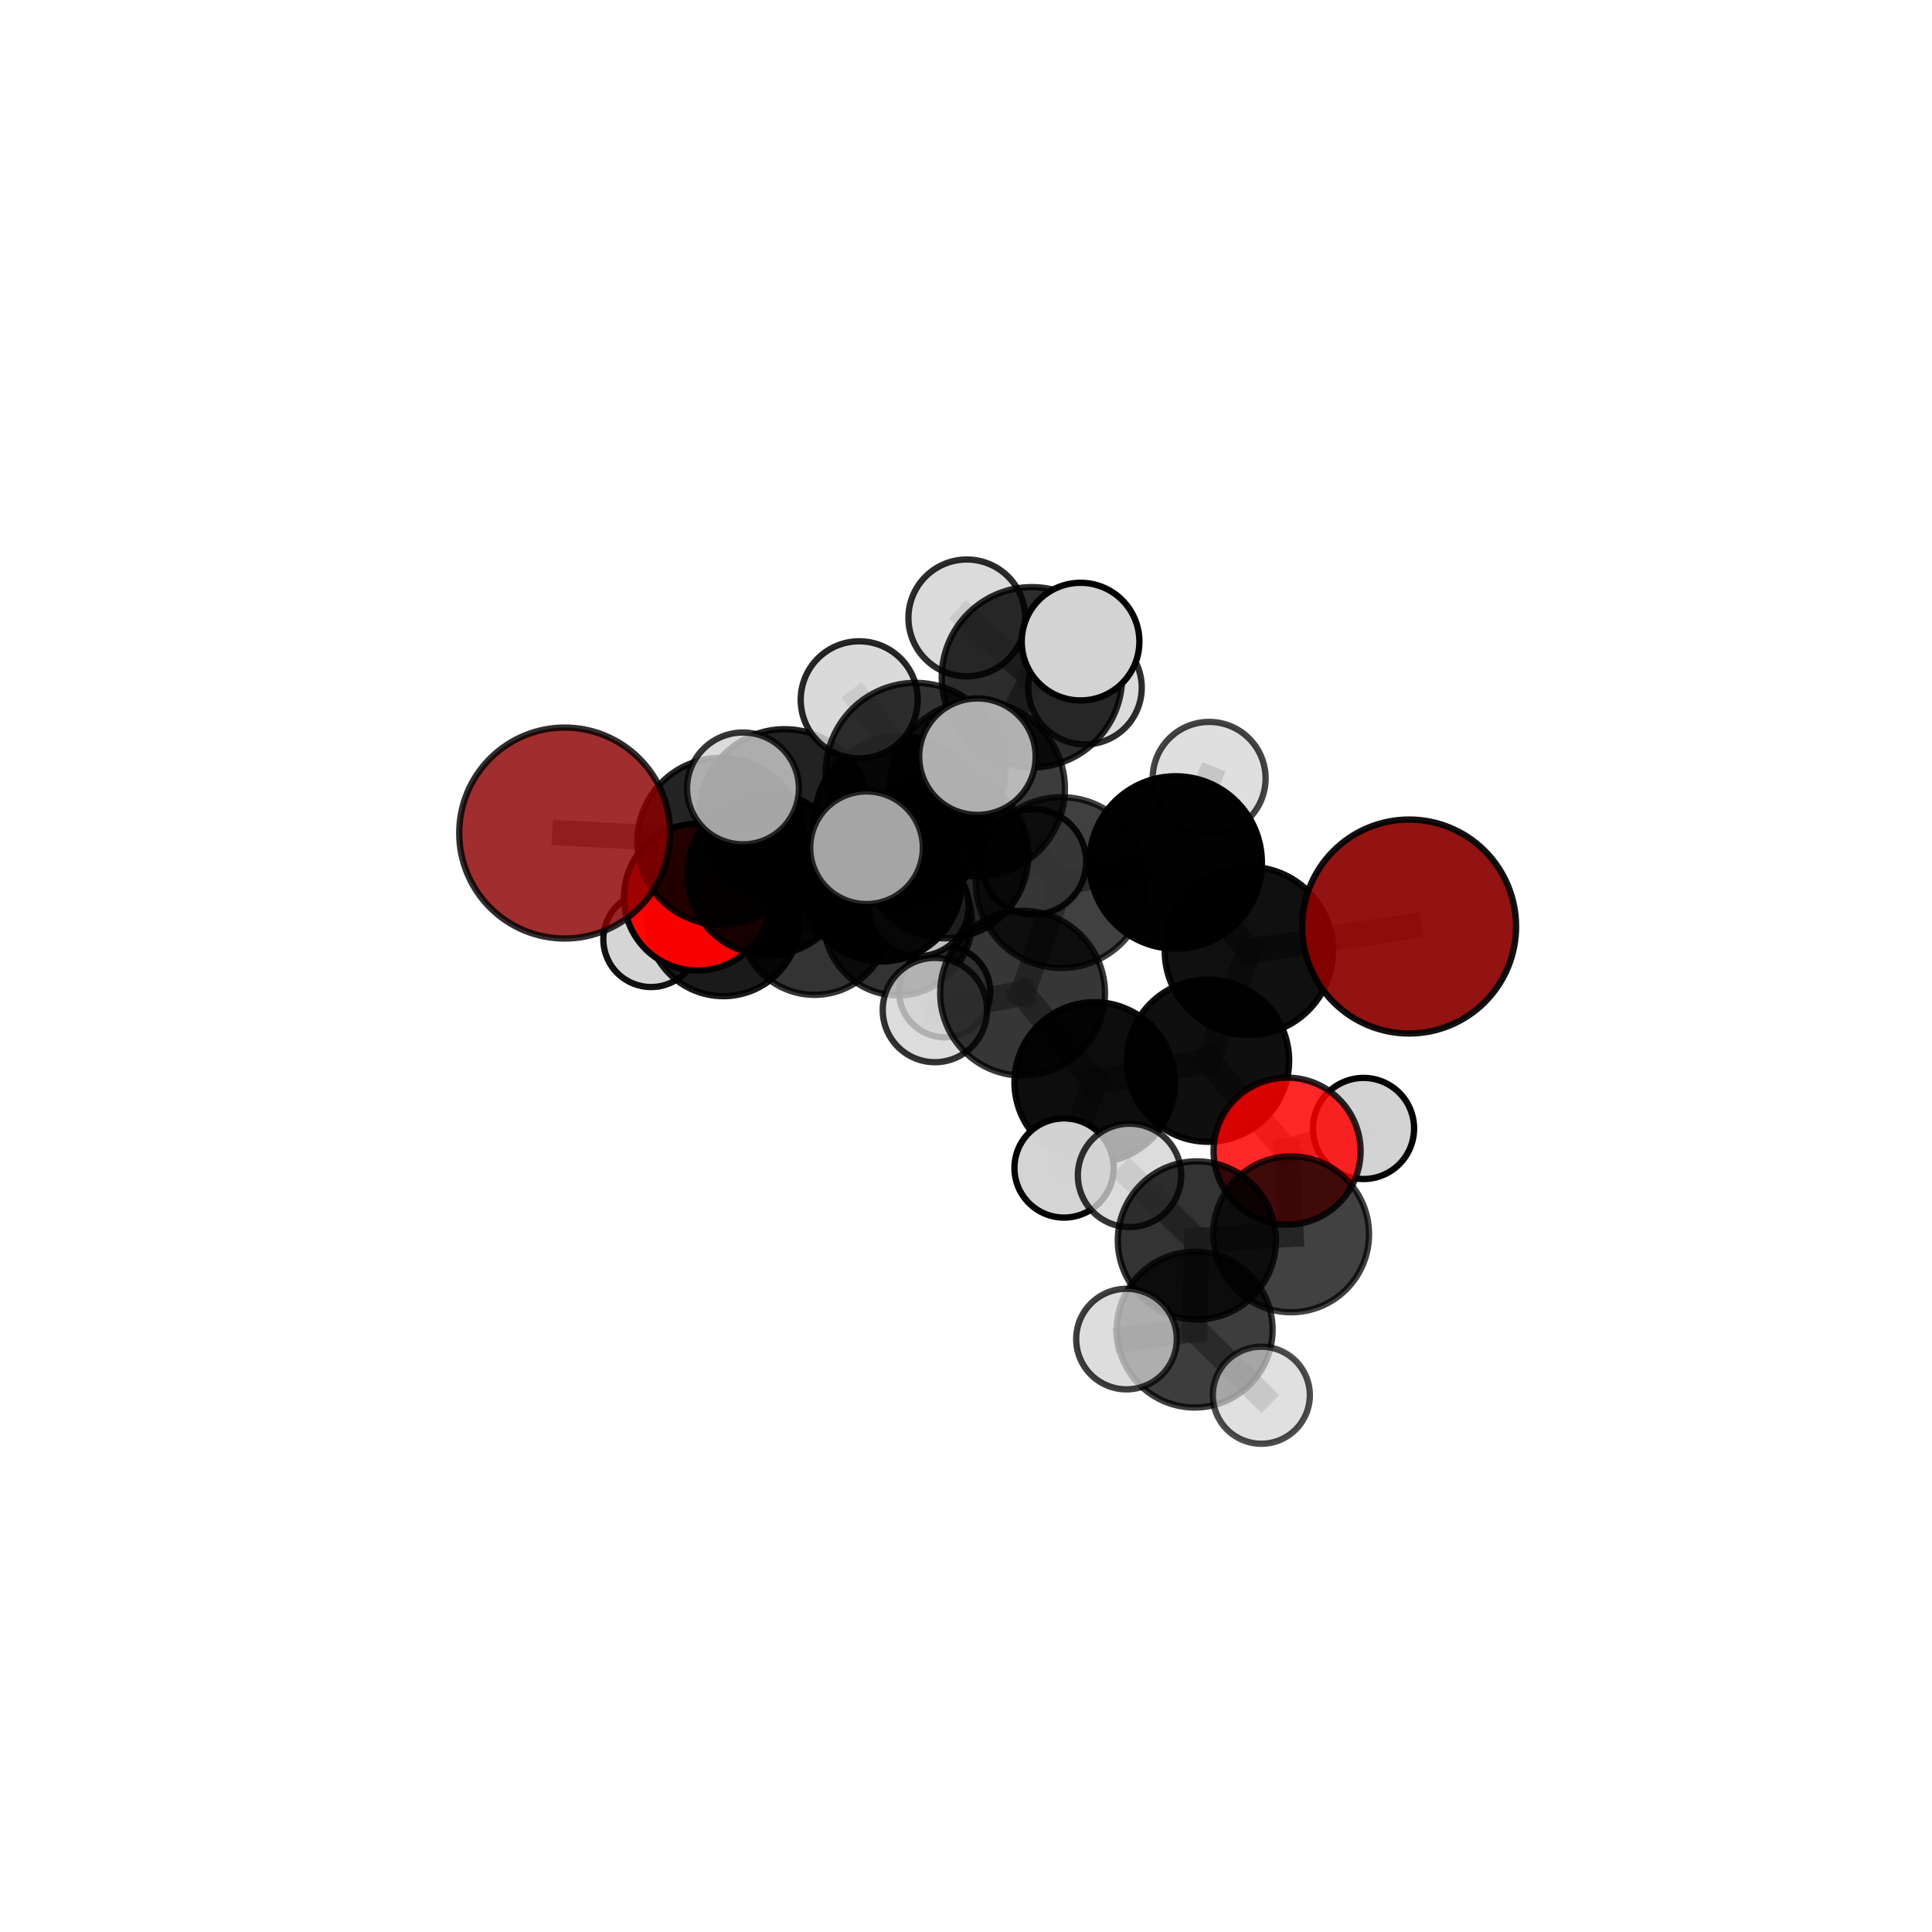 <?xml version="1.0" encoding="utf-8" standalone="no"?>
<!DOCTYPE svg PUBLIC "-//W3C//DTD SVG 1.1//EN"
  "http://www.w3.org/Graphics/SVG/1.1/DTD/svg11.dtd">
<svg xmlns:xlink="http://www.w3.org/1999/xlink" width="153pt" height="153pt" viewBox="0 0 153 153" xmlns="http://www.w3.org/2000/svg" version="1.1">
 <defs>
  <style type="text/css">*{stroke-linejoin: round; stroke-linecap: butt}</style>
 </defs>
 <g id="figure_1">
  <g id="patch_1">
   <path d="M 0 153 
L 153 153 
L 153 0 
L 0 0 
L 0 153 
z
" style="fill: none"/>
  </g>
  <g id="patch_2">
   <path d="M 7.2 145.8 
L 145.8 145.8 
L 145.8 7.2 
L 7.2 7.2 
L 7.2 145.8 
z
" style="fill: none"/>
  </g>
  <g id="axes_1">
   <g id="line2d_1">
    <path d="M 111.592 73.373 
L 98.902 75.305 
" clip-path="url(#pf6fea16a7f)" style="fill: none; stroke: #808080; stroke-opacity: 0.707; stroke-width: 2; stroke-linecap: square"/>
   </g>
   <g id="line2d_2">
    <path d="M 98.902 75.305 
L 95.665 83.995 
" clip-path="url(#pf6fea16a7f)" style="fill: none; stroke: #808080; stroke-opacity: 0.683; stroke-width: 2; stroke-linecap: square"/>
   </g>
   <g id="line2d_3">
    <path d="M 44.72 65.971 
L 57.087 66.627 
" clip-path="url(#pf6fea16a7f)" style="fill: none; stroke: #808080; stroke-opacity: 0.696; stroke-width: 2; stroke-linecap: square"/>
   </g>
   <g id="line2d_4">
    <path d="M 57.087 66.627 
L 60.833 69.227 
" clip-path="url(#pf6fea16a7f)" style="fill: none; stroke: #808080; stroke-opacity: 0.678; stroke-width: 2; stroke-linecap: square"/>
   </g>
   <g id="line2d_5">
    <path d="M 101.928 91.165 
L 95.665 83.995 
" clip-path="url(#pf6fea16a7f)" style="fill: none; stroke: #808080; stroke-opacity: 0.653; stroke-width: 2; stroke-linecap: square"/>
   </g>
   <g id="line2d_6">
    <path d="M 101.928 91.165 
L 102.245 97.748 
" clip-path="url(#pf6fea16a7f)" style="fill: none; stroke: #808080; stroke-opacity: 0.635; stroke-width: 2; stroke-linecap: square"/>
   </g>
   <g id="line2d_7">
    <path d="M 101.928 91.165 
L 107.981 89.366 
" clip-path="url(#pf6fea16a7f)" style="fill: none; stroke: #808080; stroke-opacity: 0.642; stroke-width: 2; stroke-linecap: square"/>
   </g>
   <g id="line2d_8">
    <path d="M 102.245 97.748 
L 94.784 98.233 
" clip-path="url(#pf6fea16a7f)" style="fill: none; stroke: #808080; stroke-opacity: 0.636; stroke-width: 2; stroke-linecap: square"/>
   </g>
   <g id="line2d_9">
    <path d="M 55.234 71.047 
L 60.833 69.227 
" clip-path="url(#pf6fea16a7f)" style="fill: none; stroke: #808080; stroke-opacity: 0.651; stroke-width: 2; stroke-linecap: square"/>
   </g>
   <g id="line2d_10">
    <path d="M 55.234 71.047 
L 57.287 72.858 
" clip-path="url(#pf6fea16a7f)" style="fill: none; stroke: #808080; stroke-opacity: 0.625; stroke-width: 2; stroke-linecap: square"/>
   </g>
   <g id="line2d_11">
    <path d="M 57.287 72.858 
L 64.509 72.829 
" clip-path="url(#pf6fea16a7f)" style="fill: none; stroke: #808080; stroke-opacity: 0.605; stroke-width: 2; stroke-linecap: square"/>
   </g>
   <g id="line2d_12">
    <path d="M 57.287 72.858 
L 51.562 74.385 
" clip-path="url(#pf6fea16a7f)" style="fill: none; stroke: #808080; stroke-opacity: 0.603; stroke-width: 2; stroke-linecap: square"/>
   </g>
   <g id="line2d_13">
    <path d="M 77.389 62.46 
L 84.05 69.894 
" clip-path="url(#pf6fea16a7f)" style="fill: none; stroke: #808080; stroke-opacity: 0.73; stroke-width: 2; stroke-linecap: square"/>
   </g>
   <g id="line2d_14">
    <path d="M 77.389 62.46 
L 71.249 65.065 
" clip-path="url(#pf6fea16a7f)" style="fill: none; stroke: #808080; stroke-opacity: 0.73; stroke-width: 2; stroke-linecap: square"/>
   </g>
   <g id="line2d_15">
    <path d="M 77.389 62.46 
L 81.722 53.636 
" clip-path="url(#pf6fea16a7f)" style="fill: none; stroke: #808080; stroke-opacity: 0.76; stroke-width: 2; stroke-linecap: square"/>
   </g>
   <g id="line2d_16">
    <path d="M 77.389 62.46 
L 72.503 61.188 
" clip-path="url(#pf6fea16a7f)" style="fill: none; stroke: #808080; stroke-opacity: 0.757; stroke-width: 2; stroke-linecap: square"/>
   </g>
   <g id="line2d_17">
    <path d="M 84.05 69.894 
L 93.103 68.302 
" clip-path="url(#pf6fea16a7f)" style="fill: none; stroke: #808080; stroke-opacity: 0.721; stroke-width: 2; stroke-linecap: square"/>
   </g>
   <g id="line2d_18">
    <path d="M 84.05 69.894 
L 80.982 78.654 
" clip-path="url(#pf6fea16a7f)" style="fill: none; stroke: #808080; stroke-opacity: 0.698; stroke-width: 2; stroke-linecap: square"/>
   </g>
   <g id="line2d_19">
    <path d="M 71.249 65.065 
L 62.145 64.53 
" clip-path="url(#pf6fea16a7f)" style="fill: none; stroke: #808080; stroke-opacity: 0.717; stroke-width: 2; stroke-linecap: square"/>
   </g>
   <g id="line2d_20">
    <path d="M 71.249 65.065 
L 74.873 67.753 
" clip-path="url(#pf6fea16a7f)" style="fill: none; stroke: #808080; stroke-opacity: 0.7; stroke-width: 2; stroke-linecap: square"/>
   </g>
   <g id="line2d_21">
    <path d="M 81.722 53.636 
L 76.565 48.934 
" clip-path="url(#pf6fea16a7f)" style="fill: none; stroke: #808080; stroke-opacity: 0.784; stroke-width: 2; stroke-linecap: square"/>
   </g>
   <g id="line2d_22">
    <path d="M 81.722 53.636 
L 85.573 50.812 
" clip-path="url(#pf6fea16a7f)" style="fill: none; stroke: #808080; stroke-opacity: 0.788; stroke-width: 2; stroke-linecap: square"/>
   </g>
   <g id="line2d_23">
    <path d="M 81.722 53.636 
L 85.923 54.455 
" clip-path="url(#pf6fea16a7f)" style="fill: none; stroke: #808080; stroke-opacity: 0.767; stroke-width: 2; stroke-linecap: square"/>
   </g>
   <g id="line2d_24">
    <path d="M 72.503 61.188 
L 68.044 55.419 
" clip-path="url(#pf6fea16a7f)" style="fill: none; stroke: #808080; stroke-opacity: 0.782; stroke-width: 2; stroke-linecap: square"/>
   </g>
   <g id="line2d_25">
    <path d="M 72.503 61.188 
L 68.623 67.136 
" clip-path="url(#pf6fea16a7f)" style="fill: none; stroke: #808080; stroke-opacity: 0.76; stroke-width: 2; stroke-linecap: square"/>
   </g>
   <g id="line2d_26">
    <path d="M 72.503 61.188 
L 77.405 59.922 
" clip-path="url(#pf6fea16a7f)" style="fill: none; stroke: #808080; stroke-opacity: 0.779; stroke-width: 2; stroke-linecap: square"/>
   </g>
   <g id="line2d_27">
    <path d="M 93.103 68.302 
L 98.902 75.305 
" clip-path="url(#pf6fea16a7f)" style="fill: none; stroke: #808080; stroke-opacity: 0.713; stroke-width: 2; stroke-linecap: square"/>
   </g>
   <g id="line2d_28">
    <path d="M 93.103 68.302 
L 95.755 61.642 
" clip-path="url(#pf6fea16a7f)" style="fill: none; stroke: #808080; stroke-opacity: 0.74; stroke-width: 2; stroke-linecap: square"/>
   </g>
   <g id="line2d_29">
    <path d="M 80.982 78.654 
L 86.687 85.716 
" clip-path="url(#pf6fea16a7f)" style="fill: none; stroke: #808080; stroke-opacity: 0.667; stroke-width: 2; stroke-linecap: square"/>
   </g>
   <g id="line2d_30">
    <path d="M 80.982 78.654 
L 74.035 79.989 
" clip-path="url(#pf6fea16a7f)" style="fill: none; stroke: #808080; stroke-opacity: 0.676; stroke-width: 2; stroke-linecap: square"/>
   </g>
   <g id="line2d_31">
    <path d="M 62.145 64.53 
L 57.087 66.627 
" clip-path="url(#pf6fea16a7f)" style="fill: none; stroke: #808080; stroke-opacity: 0.706; stroke-width: 2; stroke-linecap: square"/>
   </g>
   <g id="line2d_32">
    <path d="M 62.145 64.53 
L 58.839 62.437 
" clip-path="url(#pf6fea16a7f)" style="fill: none; stroke: #808080; stroke-opacity: 0.731; stroke-width: 2; stroke-linecap: square"/>
   </g>
   <g id="line2d_33">
    <path d="M 74.873 67.753 
L 69.791 69.767 
" clip-path="url(#pf6fea16a7f)" style="fill: none; stroke: #808080; stroke-opacity: 0.672; stroke-width: 2; stroke-linecap: square"/>
   </g>
   <g id="line2d_34">
    <path d="M 74.873 67.753 
L 81.847 68.256 
" clip-path="url(#pf6fea16a7f)" style="fill: none; stroke: #808080; stroke-opacity: 0.683; stroke-width: 2; stroke-linecap: square"/>
   </g>
   <g id="line2d_35">
    <path d="M 86.687 85.716 
L 95.665 83.995 
" clip-path="url(#pf6fea16a7f)" style="fill: none; stroke: #808080; stroke-opacity: 0.66; stroke-width: 2; stroke-linecap: square"/>
   </g>
   <g id="line2d_36">
    <path d="M 86.687 85.716 
L 84.264 92.496 
" clip-path="url(#pf6fea16a7f)" style="fill: none; stroke: #808080; stroke-opacity: 0.641; stroke-width: 2; stroke-linecap: square"/>
   </g>
   <g id="line2d_37">
    <path d="M 69.791 69.767 
L 60.833 69.227 
" clip-path="url(#pf6fea16a7f)" style="fill: none; stroke: #808080; stroke-opacity: 0.66; stroke-width: 2; stroke-linecap: square"/>
   </g>
   <g id="line2d_38">
    <path d="M 69.791 69.767 
L 72.745 71.753 
" clip-path="url(#pf6fea16a7f)" style="fill: none; stroke: #808080; stroke-opacity: 0.647; stroke-width: 2; stroke-linecap: square"/>
   </g>
   <g id="line2d_39">
    <path d="M 94.784 98.233 
L 94.609 105.296 
" clip-path="url(#pf6fea16a7f)" style="fill: none; stroke: #808080; stroke-opacity: 0.636; stroke-width: 2; stroke-linecap: square"/>
   </g>
   <g id="line2d_40">
    <path d="M 94.784 98.233 
L 89.451 93.081 
" clip-path="url(#pf6fea16a7f)" style="fill: none; stroke: #808080; stroke-opacity: 0.653; stroke-width: 2; stroke-linecap: square"/>
   </g>
   <g id="line2d_41">
    <path d="M 64.509 72.829 
L 71.107 72.966 
" clip-path="url(#pf6fea16a7f)" style="fill: none; stroke: #808080; stroke-opacity: 0.594; stroke-width: 2; stroke-linecap: square"/>
   </g>
   <g id="line2d_42">
    <path d="M 94.609 105.296 
L 89.209 106.045 
" clip-path="url(#pf6fea16a7f)" style="fill: none; stroke: #808080; stroke-opacity: 0.634; stroke-width: 2; stroke-linecap: square"/>
   </g>
   <g id="line2d_43">
    <path d="M 94.609 105.296 
L 99.887 110.492 
" clip-path="url(#pf6fea16a7f)" style="fill: none; stroke: #808080; stroke-opacity: 0.619; stroke-width: 2; stroke-linecap: square"/>
   </g>
   <g id="line2d_44">
    <path d="M 71.107 72.966 
L 74.814 78.538 
" clip-path="url(#pf6fea16a7f)" style="fill: none; stroke: #808080; stroke-opacity: 0.574; stroke-width: 2; stroke-linecap: square"/>
   </g>
   <g id="line2d_45">
    <path d="M 71.107 72.966 
L 73.201 67.499 
" clip-path="url(#pf6fea16a7f)" style="fill: none; stroke: #808080; stroke-opacity: 0.595; stroke-width: 2; stroke-linecap: square"/>
   </g>
   <g id="Path3DCollection_1">
    <path d="M 73.201 71.317 
C 74.213 71.317 75.185 70.915 75.901 70.199 
C 76.617 69.483 77.019 68.512 77.019 67.499 
C 77.019 66.486 76.617 65.515 75.901 64.799 
C 75.185 64.083 74.213 63.681 73.201 63.681 
C 72.188 63.681 71.217 64.083 70.501 64.799 
C 69.785 65.515 69.383 66.486 69.383 67.499 
C 69.383 68.512 69.785 69.483 70.501 70.199 
C 71.217 70.915 72.188 71.317 73.201 71.317 
z
" clip-path="url(#pf6fea16a7f)" style="fill: #d3d3d3; fill-opacity: 0.891; stroke: #000000; stroke-opacity: 0.891; stroke-width: 0.5"/>
    <path d="M 74.814 82.146 
C 75.771 82.146 76.689 81.766 77.366 81.089 
C 78.042 80.413 78.422 79.495 78.422 78.538 
C 78.422 77.581 78.042 76.663 77.366 75.987 
C 76.689 75.31 75.771 74.93 74.814 74.93 
C 73.857 74.93 72.939 75.31 72.263 75.987 
C 71.586 76.663 71.206 77.581 71.206 78.538 
C 71.206 79.495 71.586 80.413 72.263 81.089 
C 72.939 81.766 73.857 82.146 74.814 82.146 
z
" clip-path="url(#pf6fea16a7f)" style="fill: #d3d3d3; fill-opacity: 0.873; stroke: #000000; stroke-opacity: 0.873; stroke-width: 0.5"/>
    <path d="M 71.107 78.824 
C 72.661 78.824 74.151 78.207 75.25 77.108 
C 76.348 76.01 76.966 74.519 76.966 72.966 
C 76.966 71.412 76.348 69.922 75.25 68.823 
C 74.151 67.724 72.661 67.107 71.107 67.107 
C 69.553 67.107 68.063 67.724 66.964 68.823 
C 65.865 69.922 65.248 71.412 65.248 72.966 
C 65.248 74.519 65.865 76.01 66.964 77.108 
C 68.063 78.207 69.553 78.824 71.107 78.824 
z
" clip-path="url(#pf6fea16a7f)" style="fill-opacity: 0.8; stroke: #000000; stroke-opacity: 0.8; stroke-width: 0.5"/>
    <path d="M 64.509 78.785 
C 66.088 78.785 67.603 78.157 68.72 77.04 
C 69.837 75.923 70.464 74.409 70.464 72.829 
C 70.464 71.25 69.837 69.735 68.72 68.618 
C 67.603 67.501 66.088 66.874 64.509 66.874 
C 62.929 66.874 61.414 67.501 60.297 68.618 
C 59.18 69.735 58.553 71.25 58.553 72.829 
C 58.553 74.409 59.18 75.923 60.297 77.04 
C 61.414 78.157 62.929 78.785 64.509 78.785 
z
" clip-path="url(#pf6fea16a7f)" style="fill-opacity: 0.799; stroke: #000000; stroke-opacity: 0.799; stroke-width: 0.5"/>
    <path d="M 51.562 78.167 
C 52.565 78.167 53.527 77.768 54.236 77.059 
C 54.945 76.35 55.344 75.388 55.344 74.385 
C 55.344 73.382 54.945 72.42 54.236 71.711 
C 53.527 71.002 52.565 70.603 51.562 70.603 
C 50.559 70.603 49.597 71.002 48.888 71.711 
C 48.179 72.42 47.78 73.382 47.78 74.385 
C 47.78 75.388 48.179 76.35 48.888 77.059 
C 49.597 77.768 50.559 78.167 51.562 78.167 
z
" clip-path="url(#pf6fea16a7f)" style="fill: #d3d3d3; fill-opacity: 0.93; stroke: #000000; stroke-opacity: 0.93; stroke-width: 0.5"/>
    <path d="M 57.287 78.891 
C 58.887 78.891 60.421 78.255 61.553 77.124 
C 62.684 75.993 63.32 74.458 63.32 72.858 
C 63.32 71.258 62.684 69.724 61.553 68.593 
C 60.421 67.461 58.887 66.826 57.287 66.826 
C 55.687 66.826 54.152 67.461 53.021 68.593 
C 51.89 69.724 51.254 71.258 51.254 72.858 
C 51.254 74.458 51.89 75.993 53.021 77.124 
C 54.152 78.255 55.687 78.891 57.287 78.891 
z
" clip-path="url(#pf6fea16a7f)" style="fill-opacity: 0.895; stroke: #000000; stroke-opacity: 0.895; stroke-width: 0.5"/>
    <path d="M 72.745 75.72 
C 73.797 75.72 74.806 75.302 75.55 74.558 
C 76.294 73.814 76.712 72.805 76.712 71.753 
C 76.712 70.701 76.294 69.692 75.55 68.948 
C 74.806 68.204 73.797 67.786 72.745 67.786 
C 71.693 67.786 70.684 68.204 69.94 68.948 
C 69.196 69.692 68.778 70.701 68.778 71.753 
C 68.778 72.805 69.196 73.814 69.94 74.558 
C 70.684 75.302 71.693 75.72 72.745 75.72 
z
" clip-path="url(#pf6fea16a7f)" style="fill: #d3d3d3; fill-opacity: 0.894; stroke: #000000; stroke-opacity: 0.894; stroke-width: 0.5"/>
    <path d="M 55.234 76.862 
C 56.776 76.862 58.256 76.25 59.346 75.159 
C 60.437 74.069 61.049 72.589 61.049 71.047 
C 61.049 69.505 60.437 68.026 59.346 66.935 
C 58.256 65.845 56.776 65.232 55.234 65.232 
C 53.692 65.232 52.213 65.845 51.122 66.935 
C 50.032 68.026 49.419 69.505 49.419 71.047 
C 49.419 72.589 50.032 74.069 51.122 75.159 
C 52.213 76.25 53.692 76.862 55.234 76.862 
z
" clip-path="url(#pf6fea16a7f)" style="fill: #ff0000; fill-opacity: 0.969; stroke: #000000; stroke-opacity: 0.969; stroke-width: 0.5"/>
    <path d="M 69.791 76.143 
C 71.482 76.143 73.104 75.471 74.3 74.275 
C 75.495 73.08 76.167 71.458 76.167 69.767 
C 76.167 68.076 75.495 66.454 74.3 65.258 
C 73.104 64.062 71.482 63.39 69.791 63.39 
C 68.1 63.39 66.478 64.062 65.282 65.258 
C 64.086 66.454 63.415 68.076 63.415 69.767 
C 63.415 71.458 64.086 73.08 65.282 74.275 
C 66.478 75.471 68.1 76.143 69.791 76.143 
z
" clip-path="url(#pf6fea16a7f)" style="fill-opacity: 0.963; stroke: #000000; stroke-opacity: 0.963; stroke-width: 0.5"/>
    <path d="M 60.833 75.631 
C 62.532 75.631 64.16 74.956 65.361 73.755 
C 66.562 72.554 67.237 70.926 67.237 69.227 
C 67.237 67.529 66.562 65.9 65.361 64.7 
C 64.16 63.499 62.532 62.824 60.833 62.824 
C 59.135 62.824 57.507 63.499 56.306 64.7 
C 55.105 65.9 54.43 67.529 54.43 69.227 
C 54.43 70.926 55.105 72.554 56.306 73.755 
C 57.507 74.956 59.135 75.631 60.833 75.631 
z
" clip-path="url(#pf6fea16a7f)" style="fill-opacity: 0.907; stroke: #000000; stroke-opacity: 0.907; stroke-width: 0.5"/>
    <path d="M 81.847 72.425 
C 82.953 72.425 84.013 71.986 84.795 71.204 
C 85.577 70.422 86.016 69.362 86.016 68.256 
C 86.016 67.15 85.577 66.089 84.795 65.307 
C 84.013 64.526 82.953 64.086 81.847 64.086 
C 80.741 64.086 79.68 64.526 78.899 65.307 
C 78.117 66.089 77.677 67.15 77.677 68.256 
C 77.677 69.362 78.117 70.422 78.899 71.204 
C 79.68 71.986 80.741 72.425 81.847 72.425 
z
" clip-path="url(#pf6fea16a7f)" style="fill: #d3d3d3; fill-opacity: 0.899; stroke: #000000; stroke-opacity: 0.899; stroke-width: 0.5"/>
    <path d="M 74.873 74.308 
C 76.611 74.308 78.279 73.617 79.508 72.388 
C 80.737 71.159 81.427 69.492 81.427 67.753 
C 81.427 66.015 80.737 64.348 79.508 63.119 
C 78.279 61.89 76.611 61.199 74.873 61.199 
C 73.135 61.199 71.468 61.89 70.238 63.119 
C 69.009 64.348 68.319 66.015 68.319 67.753 
C 68.319 69.492 69.009 71.159 70.238 72.388 
C 71.468 73.617 73.135 74.308 74.873 74.308 
z
" clip-path="url(#pf6fea16a7f)" style="fill-opacity: 0.85; stroke: #000000; stroke-opacity: 0.85; stroke-width: 0.5"/>
    <path d="M 57.087 73.239 
C 58.84 73.239 60.522 72.543 61.762 71.303 
C 63.002 70.063 63.699 68.38 63.699 66.627 
C 63.699 64.873 63.002 63.191 61.762 61.951 
C 60.522 60.711 58.84 60.014 57.087 60.014 
C 55.333 60.014 53.651 60.711 52.411 61.951 
C 51.171 63.191 50.474 64.873 50.474 66.627 
C 50.474 68.38 51.171 70.063 52.411 71.303 
C 53.651 72.543 55.333 73.239 57.087 73.239 
z
" clip-path="url(#pf6fea16a7f)" style="fill-opacity: 0.856; stroke: #000000; stroke-opacity: 0.856; stroke-width: 0.5"/>
    <path d="M 44.72 74.324 
C 46.935 74.324 49.06 73.444 50.626 71.878 
C 52.193 70.311 53.073 68.187 53.073 65.971 
C 53.073 63.756 52.193 61.631 50.626 60.065 
C 49.06 58.498 46.935 57.618 44.72 57.618 
C 42.504 57.618 40.38 58.498 38.813 60.065 
C 37.247 61.631 36.367 63.756 36.367 65.971 
C 36.367 68.187 37.247 70.311 38.813 71.878 
C 40.38 73.444 42.504 74.324 44.72 74.324 
z
" clip-path="url(#pf6fea16a7f)" style="fill: #8b0000; fill-opacity: 0.818; stroke: #000000; stroke-opacity: 0.818; stroke-width: 0.5"/>
    <path d="M 85.923 58.95 
C 87.115 58.95 88.259 58.476 89.102 57.634 
C 89.945 56.791 90.418 55.647 90.418 54.455 
C 90.418 53.263 89.945 52.12 89.102 51.277 
C 88.259 50.434 87.115 49.96 85.923 49.96 
C 84.731 49.96 83.588 50.434 82.745 51.277 
C 81.902 52.12 81.428 53.263 81.428 54.455 
C 81.428 55.647 81.902 56.791 82.745 57.634 
C 83.588 58.476 84.731 58.95 85.923 58.95 
z
" clip-path="url(#pf6fea16a7f)" style="fill: #d3d3d3; fill-opacity: 0.823; stroke: #000000; stroke-opacity: 0.823; stroke-width: 0.5"/>
    <path d="M 71.249 71.824 
C 73.041 71.824 74.76 71.112 76.028 69.844 
C 77.295 68.577 78.007 66.857 78.007 65.065 
C 78.007 63.273 77.295 61.553 76.028 60.286 
C 74.76 59.018 73.041 58.306 71.249 58.306 
C 69.456 58.306 67.737 59.018 66.469 60.286 
C 65.202 61.553 64.49 63.273 64.49 65.065 
C 64.49 66.857 65.202 68.577 66.469 69.844 
C 67.737 71.112 69.456 71.824 71.249 71.824 
z
" clip-path="url(#pf6fea16a7f)" style="fill-opacity: 0.876; stroke: #000000; stroke-opacity: 0.876; stroke-width: 0.5"/>
    <path d="M 62.145 71.315 
C 63.945 71.315 65.671 70.6 66.943 69.327 
C 68.215 68.055 68.93 66.329 68.93 64.53 
C 68.93 62.731 68.215 61.005 66.943 59.733 
C 65.671 58.46 63.945 57.746 62.145 57.746 
C 60.346 57.746 58.62 58.46 57.348 59.733 
C 56.076 61.005 55.361 62.731 55.361 64.53 
C 55.361 66.329 56.076 68.055 57.348 69.327 
C 58.62 70.6 60.346 71.315 62.145 71.315 
z
" clip-path="url(#pf6fea16a7f)" style="fill-opacity: 0.866; stroke: #000000; stroke-opacity: 0.866; stroke-width: 0.5"/>
    <path d="M 76.565 53.559 
C 77.792 53.559 78.969 53.072 79.836 52.204 
C 80.703 51.337 81.191 50.16 81.191 48.934 
C 81.191 47.707 80.703 46.53 79.836 45.663 
C 78.969 44.795 77.792 44.308 76.565 44.308 
C 75.338 44.308 74.162 44.795 73.294 45.663 
C 72.427 46.53 71.94 47.707 71.94 48.934 
C 71.94 50.16 72.427 51.337 73.294 52.204 
C 74.162 53.072 75.338 53.559 76.565 53.559 
z
" clip-path="url(#pf6fea16a7f)" style="fill: #d3d3d3; fill-opacity: 0.832; stroke: #000000; stroke-opacity: 0.832; stroke-width: 0.5"/>
    <path d="M 81.722 60.779 
C 83.616 60.779 85.433 60.027 86.773 58.687 
C 88.112 57.348 88.865 55.531 88.865 53.636 
C 88.865 51.742 88.112 49.925 86.773 48.586 
C 85.433 47.246 83.616 46.493 81.722 46.493 
C 79.827 46.493 78.01 47.246 76.671 48.586 
C 75.331 49.925 74.579 51.742 74.579 53.636 
C 74.579 55.531 75.331 57.348 76.671 58.687 
C 78.01 60.027 79.827 60.779 81.722 60.779 
z
" clip-path="url(#pf6fea16a7f)" style="fill-opacity: 0.828; stroke: #000000; stroke-opacity: 0.828; stroke-width: 0.5"/>
    <path d="M 58.839 66.866 
C 60.013 66.866 61.14 66.4 61.97 65.569 
C 62.801 64.739 63.267 63.612 63.267 62.437 
C 63.267 61.263 62.801 60.136 61.97 59.306 
C 61.14 58.475 60.013 58.009 58.839 58.009 
C 57.664 58.009 56.537 58.475 55.707 59.306 
C 54.876 60.136 54.41 61.263 54.41 62.437 
C 54.41 63.612 54.876 64.739 55.707 65.569 
C 56.537 66.4 57.664 66.866 58.839 66.866 
z
" clip-path="url(#pf6fea16a7f)" style="fill: #d3d3d3; fill-opacity: 0.787; stroke: #000000; stroke-opacity: 0.787; stroke-width: 0.5"/>
    <path d="M 77.389 69.406 
C 79.231 69.406 80.998 68.674 82.301 67.371 
C 83.603 66.069 84.335 64.302 84.335 62.46 
C 84.335 60.618 83.603 58.851 82.301 57.549 
C 80.998 56.246 79.231 55.514 77.389 55.514 
C 75.547 55.514 73.78 56.246 72.478 57.549 
C 71.176 58.851 70.444 60.618 70.444 62.46 
C 70.444 64.302 71.176 66.069 72.478 67.371 
C 73.78 68.674 75.547 69.406 77.389 69.406 
z
" clip-path="url(#pf6fea16a7f)" style="fill-opacity: 0.763; stroke: #000000; stroke-opacity: 0.763; stroke-width: 0.5"/>
    <path d="M 74.035 84.119 
C 75.13 84.119 76.181 83.684 76.955 82.909 
C 77.73 82.135 78.165 81.084 78.165 79.989 
C 78.165 78.894 77.73 77.843 76.955 77.069 
C 76.181 76.294 75.13 75.859 74.035 75.859 
C 72.94 75.859 71.889 76.294 71.115 77.069 
C 70.34 77.843 69.905 78.894 69.905 79.989 
C 69.905 81.084 70.34 82.135 71.115 82.909 
C 71.889 83.684 72.94 84.119 74.035 84.119 
z
" clip-path="url(#pf6fea16a7f)" style="fill: #d3d3d3; fill-opacity: 0.803; stroke: #000000; stroke-opacity: 0.803; stroke-width: 0.5"/>
    <path d="M 84.05 76.659 
C 85.844 76.659 87.565 75.946 88.834 74.677 
C 90.102 73.409 90.815 71.688 90.815 69.894 
C 90.815 68.1 90.102 66.379 88.834 65.11 
C 87.565 63.842 85.844 63.129 84.05 63.129 
C 82.256 63.129 80.535 63.842 79.267 65.11 
C 77.998 66.379 77.285 68.1 77.285 69.894 
C 77.285 71.688 77.998 73.409 79.267 74.677 
C 80.535 75.946 82.256 76.659 84.05 76.659 
z
" clip-path="url(#pf6fea16a7f)" style="fill-opacity: 0.75; stroke: #000000; stroke-opacity: 0.75; stroke-width: 0.5"/>
    <path d="M 80.982 85.179 
C 82.712 85.179 84.372 84.491 85.596 83.268 
C 86.819 82.044 87.507 80.385 87.507 78.654 
C 87.507 76.924 86.819 75.264 85.596 74.041 
C 84.372 72.817 82.712 72.13 80.982 72.13 
C 79.252 72.13 77.592 72.817 76.368 74.041 
C 75.145 75.264 74.457 76.924 74.457 78.654 
C 74.457 80.385 75.145 82.044 76.368 83.268 
C 77.592 84.491 79.252 85.179 80.982 85.179 
z
" clip-path="url(#pf6fea16a7f)" style="fill-opacity: 0.786; stroke: #000000; stroke-opacity: 0.786; stroke-width: 0.5"/>
    <path d="M 95.755 66.114 
C 96.941 66.114 98.078 65.643 98.917 64.804 
C 99.756 63.965 100.227 62.828 100.227 61.642 
C 100.227 60.455 99.756 59.318 98.917 58.479 
C 98.078 57.64 96.941 57.169 95.755 57.169 
C 94.568 57.169 93.431 57.64 92.592 58.479 
C 91.753 59.318 91.282 60.455 91.282 61.642 
C 91.282 62.828 91.753 63.965 92.592 64.804 
C 93.431 65.643 94.568 66.114 95.755 66.114 
z
" clip-path="url(#pf6fea16a7f)" style="fill: #d3d3d3; fill-opacity: 0.734; stroke: #000000; stroke-opacity: 0.734; stroke-width: 0.5"/>
    <path d="M 93.103 75.131 
C 94.915 75.131 96.652 74.411 97.932 73.13 
C 99.213 71.85 99.932 70.113 99.932 68.302 
C 99.932 66.491 99.213 64.753 97.932 63.473 
C 96.652 62.192 94.915 61.473 93.103 61.473 
C 91.292 61.473 89.555 62.192 88.275 63.473 
C 86.994 64.753 86.275 66.491 86.275 68.302 
C 86.275 70.113 86.994 71.85 88.275 73.13 
C 89.555 74.411 91.292 75.131 93.103 75.131 
z
" clip-path="url(#pf6fea16a7f)" style="fill-opacity: 0.989; stroke: #000000; stroke-opacity: 0.989; stroke-width: 0.5"/>
    <path d="M 85.573 55.47 
C 86.808 55.47 87.993 54.979 88.867 54.106 
C 89.74 53.232 90.231 52.047 90.231 50.812 
C 90.231 49.576 89.74 48.391 88.867 47.518 
C 87.993 46.644 86.808 46.153 85.573 46.153 
C 84.337 46.153 83.152 46.644 82.279 47.518 
C 81.405 48.391 80.915 49.576 80.915 50.812 
C 80.915 52.047 81.405 53.232 82.279 54.106 
C 83.152 54.979 84.337 55.47 85.573 55.47 
z
" clip-path="url(#pf6fea16a7f)" style="fill: #d3d3d3; stroke: #000000; stroke-width: 0.5"/>
    <path d="M 86.687 92.066 
C 88.371 92.066 89.986 91.397 91.177 90.206 
C 92.367 89.015 93.036 87.4 93.036 85.716 
C 93.036 84.032 92.367 82.417 91.177 81.226 
C 89.986 80.036 88.371 79.366 86.687 79.366 
C 85.003 79.366 83.388 80.036 82.197 81.226 
C 81.006 82.417 80.337 84.032 80.337 85.716 
C 80.337 87.4 81.006 89.015 82.197 90.206 
C 83.388 91.397 85.003 92.066 86.687 92.066 
z
" clip-path="url(#pf6fea16a7f)" style="fill-opacity: 0.948; stroke: #000000; stroke-opacity: 0.948; stroke-width: 0.5"/>
    <path d="M 84.264 96.424 
C 85.305 96.424 86.304 96.01 87.041 95.273 
C 87.777 94.537 88.191 93.538 88.191 92.496 
C 88.191 91.455 87.777 90.456 87.041 89.719 
C 86.304 88.983 85.305 88.569 84.264 88.569 
C 83.222 88.569 82.223 88.983 81.487 89.719 
C 80.75 90.456 80.336 91.455 80.336 92.496 
C 80.336 93.538 80.75 94.537 81.487 95.273 
C 82.223 96.01 83.222 96.424 84.264 96.424 
z
" clip-path="url(#pf6fea16a7f)" style="fill: #d3d3d3; fill-opacity: 0.992; stroke: #000000; stroke-opacity: 0.992; stroke-width: 0.5"/>
    <path d="M 98.902 81.969 
C 100.669 81.969 102.365 81.267 103.614 80.017 
C 104.864 78.768 105.566 77.072 105.566 75.305 
C 105.566 73.538 104.864 71.843 103.614 70.593 
C 102.365 69.344 100.669 68.641 98.902 68.641 
C 97.135 68.641 95.44 69.344 94.19 70.593 
C 92.941 71.843 92.238 73.538 92.238 75.305 
C 92.238 77.072 92.941 78.768 94.19 80.017 
C 95.44 81.267 97.135 81.969 98.902 81.969 
z
" clip-path="url(#pf6fea16a7f)" style="fill-opacity: 0.937; stroke: #000000; stroke-opacity: 0.937; stroke-width: 0.5"/>
    <path d="M 107.981 93.37 
C 109.043 93.37 110.061 92.948 110.812 92.197 
C 111.563 91.446 111.985 90.428 111.985 89.366 
C 111.985 88.304 111.563 87.286 110.812 86.535 
C 110.061 85.784 109.043 85.362 107.981 85.362 
C 106.919 85.362 105.901 85.784 105.15 86.535 
C 104.399 87.286 103.977 88.304 103.977 89.366 
C 103.977 90.428 104.399 91.446 105.15 92.197 
C 105.901 92.948 106.919 93.37 107.981 93.37 
z
" clip-path="url(#pf6fea16a7f)" style="fill: #d3d3d3; fill-opacity: 0.985; stroke: #000000; stroke-opacity: 0.985; stroke-width: 0.5"/>
    <path d="M 95.665 90.421 
C 97.369 90.421 99.004 89.744 100.209 88.539 
C 101.414 87.334 102.091 85.7 102.091 83.995 
C 102.091 82.291 101.414 80.657 100.209 79.452 
C 99.004 78.247 97.369 77.57 95.665 77.57 
C 93.961 77.57 92.327 78.247 91.122 79.452 
C 89.917 80.657 89.24 82.291 89.24 83.995 
C 89.24 85.7 89.917 87.334 91.122 88.539 
C 92.327 89.744 93.961 90.421 95.665 90.421 
z
" clip-path="url(#pf6fea16a7f)" style="fill-opacity: 0.941; stroke: #000000; stroke-opacity: 0.941; stroke-width: 0.5"/>
    <path d="M 111.592 81.846 
C 113.839 81.846 115.994 80.953 117.583 79.364 
C 119.171 77.775 120.064 75.62 120.064 73.373 
C 120.064 71.126 119.171 68.971 117.583 67.382 
C 115.994 65.793 113.839 64.901 111.592 64.901 
C 109.345 64.901 107.189 65.793 105.601 67.382 
C 104.012 68.971 103.119 71.126 103.119 73.373 
C 103.119 75.62 104.012 77.775 105.601 79.364 
C 107.189 80.953 109.345 81.846 111.592 81.846 
z
" clip-path="url(#pf6fea16a7f)" style="fill: #8b0000; fill-opacity: 0.928; stroke: #000000; stroke-opacity: 0.928; stroke-width: 0.5"/>
    <path d="M 101.928 96.986 
C 103.472 96.986 104.953 96.373 106.044 95.281 
C 107.136 94.189 107.749 92.708 107.749 91.165 
C 107.749 89.621 107.136 88.14 106.044 87.048 
C 104.953 85.956 103.472 85.343 101.928 85.343 
C 100.384 85.343 98.903 85.956 97.812 87.048 
C 96.72 88.14 96.106 89.621 96.106 91.165 
C 96.106 92.708 96.72 94.189 97.812 95.281 
C 98.903 96.373 100.384 96.986 101.928 96.986 
z
" clip-path="url(#pf6fea16a7f)" style="fill: #ff0000; fill-opacity: 0.84; stroke: #000000; stroke-opacity: 0.84; stroke-width: 0.5"/>
    <path d="M 68.044 60.054 
C 69.273 60.054 70.452 59.565 71.321 58.696 
C 72.19 57.827 72.678 56.648 72.678 55.419 
C 72.678 54.19 72.19 53.012 71.321 52.143 
C 70.452 51.274 69.273 50.785 68.044 50.785 
C 66.815 50.785 65.636 51.274 64.767 52.143 
C 63.898 53.012 63.41 54.19 63.41 55.419 
C 63.41 56.648 63.898 57.827 64.767 58.696 
C 65.636 59.565 66.815 60.054 68.044 60.054 
z
" clip-path="url(#pf6fea16a7f)" style="fill: #d3d3d3; fill-opacity: 0.851; stroke: #000000; stroke-opacity: 0.851; stroke-width: 0.5"/>
    <path d="M 72.503 68.3 
C 74.389 68.3 76.198 67.551 77.532 66.217 
C 78.865 64.883 79.615 63.074 79.615 61.188 
C 79.615 59.302 78.865 57.493 77.532 56.16 
C 76.198 54.826 74.389 54.077 72.503 54.077 
C 70.617 54.077 68.808 54.826 67.474 56.16 
C 66.141 57.493 65.391 59.302 65.391 61.188 
C 65.391 63.074 66.141 64.883 67.474 66.217 
C 68.808 67.551 70.617 68.3 72.503 68.3 
z
" clip-path="url(#pf6fea16a7f)" style="fill-opacity: 0.804; stroke: #000000; stroke-opacity: 0.804; stroke-width: 0.5"/>
    <path d="M 68.623 71.595 
C 69.805 71.595 70.939 71.125 71.776 70.289 
C 72.612 69.452 73.082 68.318 73.082 67.136 
C 73.082 65.953 72.612 64.819 71.776 63.982 
C 70.939 63.146 69.805 62.676 68.623 62.676 
C 67.44 62.676 66.306 63.146 65.47 63.982 
C 64.633 64.819 64.163 65.953 64.163 67.136 
C 64.163 68.318 64.633 69.452 65.47 70.289 
C 66.306 71.125 67.44 71.595 68.623 71.595 
z
" clip-path="url(#pf6fea16a7f)" style="fill: #d3d3d3; fill-opacity: 0.783; stroke: #000000; stroke-opacity: 0.783; stroke-width: 0.5"/>
    <path d="M 102.245 103.921 
C 103.882 103.921 105.453 103.27 106.61 102.113 
C 107.768 100.955 108.418 99.385 108.418 97.748 
C 108.418 96.11 107.768 94.54 106.61 93.382 
C 105.453 92.225 103.882 91.574 102.245 91.574 
C 100.608 91.574 99.038 92.225 97.88 93.382 
C 96.723 94.54 96.072 96.11 96.072 97.748 
C 96.072 99.385 96.723 100.955 97.88 102.113 
C 99.038 103.27 100.608 103.921 102.245 103.921 
z
" clip-path="url(#pf6fea16a7f)" style="fill-opacity: 0.744; stroke: #000000; stroke-opacity: 0.744; stroke-width: 0.5"/>
    <path d="M 77.405 64.534 
C 78.628 64.534 79.801 64.048 80.666 63.183 
C 81.53 62.318 82.016 61.145 82.016 59.922 
C 82.016 58.7 81.53 57.527 80.666 56.662 
C 79.801 55.797 78.628 55.311 77.405 55.311 
C 76.182 55.311 75.009 55.797 74.144 56.662 
C 73.28 57.527 72.794 58.7 72.794 59.922 
C 72.794 61.145 73.28 62.318 74.144 63.183 
C 75.009 64.048 76.182 64.534 77.405 64.534 
z
" clip-path="url(#pf6fea16a7f)" style="fill: #d3d3d3; fill-opacity: 0.829; stroke: #000000; stroke-opacity: 0.829; stroke-width: 0.5"/>
    <path d="M 89.451 97.174 
C 90.536 97.174 91.578 96.743 92.345 95.975 
C 93.113 95.208 93.544 94.167 93.544 93.081 
C 93.544 91.996 93.113 90.955 92.345 90.187 
C 91.578 89.42 90.536 88.988 89.451 88.988 
C 88.366 88.988 87.324 89.42 86.557 90.187 
C 85.789 90.955 85.358 91.996 85.358 93.081 
C 85.358 94.167 85.789 95.208 86.557 95.975 
C 87.324 96.743 88.366 97.174 89.451 97.174 
z
" clip-path="url(#pf6fea16a7f)" style="fill: #d3d3d3; fill-opacity: 0.794; stroke: #000000; stroke-opacity: 0.794; stroke-width: 0.5"/>
    <path d="M 94.784 104.495 
C 96.445 104.495 98.038 103.835 99.212 102.661 
C 100.387 101.487 101.047 99.894 101.047 98.233 
C 101.047 96.572 100.387 94.979 99.212 93.805 
C 98.038 92.63 96.445 91.97 94.784 91.97 
C 93.123 91.97 91.53 92.63 90.356 93.805 
C 89.182 94.979 88.522 96.572 88.522 98.233 
C 88.522 99.894 89.182 101.487 90.356 102.661 
C 91.53 103.835 93.123 104.495 94.784 104.495 
z
" clip-path="url(#pf6fea16a7f)" style="fill-opacity: 0.798; stroke: #000000; stroke-opacity: 0.798; stroke-width: 0.5"/>
    <path d="M 94.609 111.464 
C 96.245 111.464 97.814 110.814 98.971 109.657 
C 100.128 108.501 100.778 106.932 100.778 105.296 
C 100.778 103.66 100.128 102.091 98.971 100.934 
C 97.814 99.777 96.245 99.127 94.609 99.127 
C 92.973 99.127 91.404 99.777 90.248 100.934 
C 89.091 102.091 88.441 103.66 88.441 105.296 
C 88.441 106.932 89.091 108.501 90.248 109.657 
C 91.404 110.814 92.973 111.464 94.609 111.464 
z
" clip-path="url(#pf6fea16a7f)" style="fill-opacity: 0.76; stroke: #000000; stroke-opacity: 0.76; stroke-width: 0.5"/>
    <path d="M 99.887 114.334 
C 100.906 114.334 101.884 113.929 102.604 113.209 
C 103.325 112.488 103.73 111.511 103.73 110.492 
C 103.73 109.473 103.325 108.495 102.604 107.775 
C 101.884 107.054 100.906 106.649 99.887 106.649 
C 98.868 106.649 97.891 107.054 97.17 107.775 
C 96.45 108.495 96.045 109.473 96.045 110.492 
C 96.045 111.511 96.45 112.488 97.17 113.209 
C 97.891 113.929 98.868 114.334 99.887 114.334 
z
" clip-path="url(#pf6fea16a7f)" style="fill: #d3d3d3; fill-opacity: 0.7; stroke: #000000; stroke-opacity: 0.7; stroke-width: 0.5"/>
    <path d="M 89.209 110.027 
C 90.265 110.027 91.278 109.607 92.025 108.861 
C 92.772 108.114 93.191 107.101 93.191 106.045 
C 93.191 104.988 92.772 103.975 92.025 103.229 
C 91.278 102.482 90.265 102.062 89.209 102.062 
C 88.152 102.062 87.139 102.482 86.393 103.229 
C 85.646 103.975 85.226 104.988 85.226 106.045 
C 85.226 107.101 85.646 108.114 86.393 108.861 
C 87.139 109.607 88.152 110.027 89.209 110.027 
z
" clip-path="url(#pf6fea16a7f)" style="fill: #d3d3d3; fill-opacity: 0.754; stroke: #000000; stroke-opacity: 0.754; stroke-width: 0.5"/>
   </g>
  </g>
 </g>
 <defs>
  <clipPath id="pf6fea16a7f">
   <rect x="7.2" y="7.2" width="138.6" height="138.6"/>
  </clipPath>
 </defs>
</svg>

